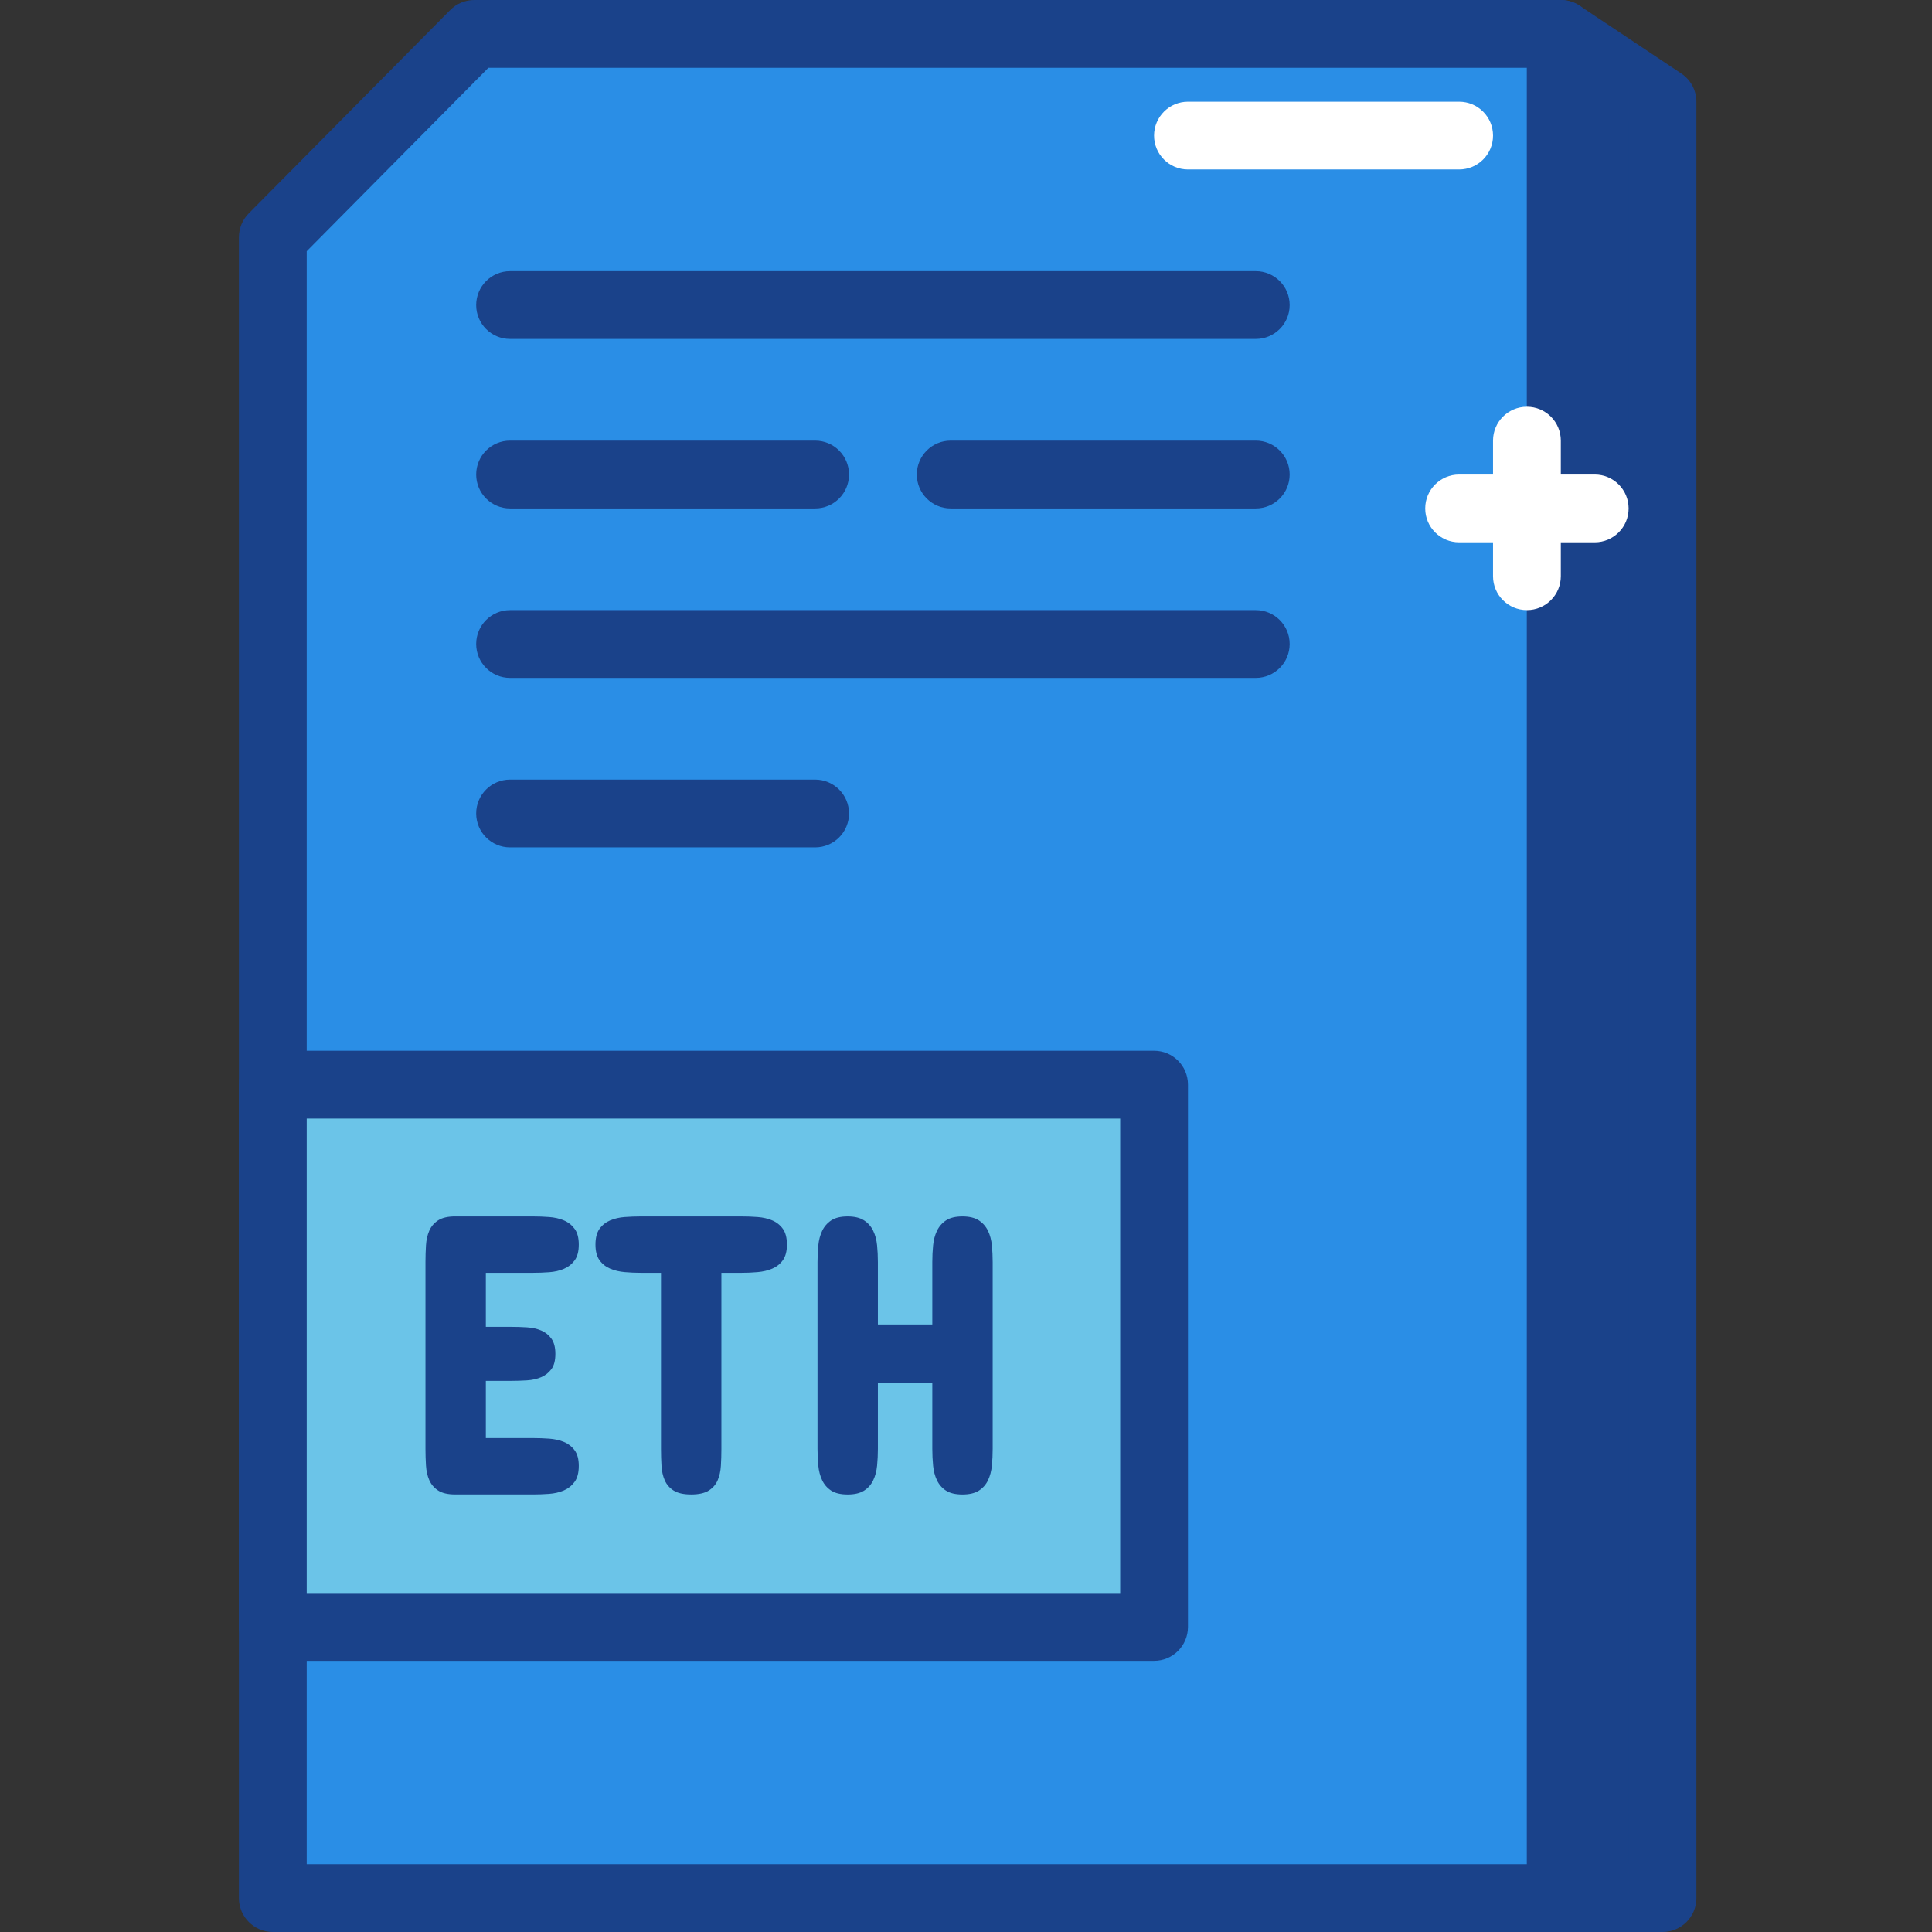 <svg width="389" height="389" viewBox="0 0 389 389" fill="none" xmlns="http://www.w3.org/2000/svg">
<rect x="0" y="0" width="389" height="389" fill="#333333" stroke="none"/>
<g clip-path="url(#clip0_1_1209)">
<path d="M95.496 6.826H314.264V382.174H54.93V47.774L95.496 6.826Z" fill="#2A8EE6"/>
<path d="M314.263 389H54.93C51.162 389 48.104 385.946 48.104 382.174V47.774C48.104 45.974 48.815 44.248 50.08 42.967L90.645 2.023C91.93 0.726 93.672 0 95.496 0H314.263C318.032 0 321.09 3.054 321.09 6.826V382.174C321.09 385.946 318.032 389 314.263 389ZM61.756 375.352H307.437V13.648H98.338L61.756 50.578V375.352Z" fill="#1A428A"/>
<path fill-rule="evenodd" clip-rule="evenodd" d="M334.738 382.174H314.263V6.826L334.738 20.474V382.174Z" fill="#1A428A"/>
<path d="M334.738 389H314.264C310.495 389 307.438 385.947 307.438 382.174V6.826C307.438 4.307 308.824 1.996 311.042 0.808C313.256 -0.387 315.95 -0.246 318.047 1.148L338.522 14.796C340.423 16.065 341.56 18.198 341.56 20.474V382.174C341.56 385.947 338.506 389 334.738 389V389ZM321.09 375.352H327.912V24.129L321.09 19.576V375.352Z" fill="#1A428A"/>
<path d="M252.841 68.245H102.7C98.932 68.245 95.878 65.195 95.878 61.422C95.878 57.65 98.932 54.596 102.7 54.596H252.841C256.609 54.596 259.667 57.65 259.667 61.422C259.667 65.195 256.609 68.245 252.841 68.245Z" fill="#1A428A"/>
<path d="M252.841 136.493H102.7C98.932 136.493 95.878 133.439 95.878 129.667C95.878 125.895 98.932 122.845 102.7 122.845H252.841C256.609 122.845 259.667 125.895 259.667 129.667C259.667 133.439 256.609 136.493 252.841 136.493Z" fill="#1A428A"/>
<path d="M164.123 102.371H102.7C98.932 102.371 95.878 99.317 95.878 95.544C95.878 91.772 98.932 88.719 102.7 88.719H164.123C167.891 88.719 170.949 91.772 170.949 95.544C170.949 99.317 167.891 102.371 164.123 102.371Z" fill="#1A428A"/>
<path d="M164.123 170.615H102.7C98.932 170.615 95.878 167.561 95.878 163.789C95.878 160.017 98.932 156.967 102.7 156.967H164.123C167.891 156.967 170.949 160.017 170.949 163.789C170.949 167.561 167.891 170.615 164.123 170.615Z" fill="#1A428A"/>
<path d="M252.841 102.371H191.423C187.654 102.371 184.597 99.317 184.597 95.544C184.597 91.772 187.654 88.719 191.423 88.719H252.841C256.609 88.719 259.667 91.772 259.667 95.544C259.667 99.317 256.609 102.371 252.841 102.371Z" fill="#1A428A"/>
<path d="M54.93 218.385H232.367V327.578H54.93V218.385Z" fill="#6BC4E8"/>
<path d="M232.367 334.404H54.93C51.162 334.404 48.104 331.35 48.104 327.578V218.385C48.104 214.613 51.162 211.563 54.93 211.563H232.367C236.139 211.563 239.193 214.613 239.193 218.385V327.578C239.193 331.35 236.139 334.404 232.367 334.404ZM61.756 320.756H225.545V225.211H61.756V320.756Z" fill="#1A428A"/>
<path d="M107.339 244.924C108.406 244.924 109.487 244.963 110.581 245.045C111.67 245.123 112.658 245.353 113.537 245.724C114.415 246.095 115.138 246.665 115.696 247.423C116.259 248.181 116.536 249.243 116.536 250.602C116.536 251.961 116.259 253.019 115.696 253.78C115.138 254.538 114.419 255.104 113.537 255.479C112.658 255.854 111.67 256.081 110.581 256.159C109.487 256.237 108.406 256.28 107.339 256.28H97.823V267.155H102.864C103.93 267.155 105 267.19 106.082 267.257C107.164 267.323 108.12 267.534 108.96 267.893C109.804 268.256 110.491 268.799 111.022 269.533C111.553 270.268 111.822 271.287 111.822 272.595C111.822 273.927 111.557 274.954 111.022 275.672C110.487 276.395 109.8 276.933 108.96 277.293C108.124 277.652 107.164 277.867 106.082 277.933C105 277.999 103.93 278.035 102.864 278.035H97.823V289.551H107.339C108.406 289.551 109.487 289.59 110.581 289.668C111.67 289.75 112.658 289.968 113.537 290.328C114.415 290.691 115.138 291.249 115.696 292.007C116.259 292.768 116.536 293.815 116.536 295.147C116.536 296.533 116.251 297.611 115.677 298.384C115.103 299.157 114.376 299.731 113.498 300.106C112.619 300.477 111.631 300.707 110.542 300.785C109.448 300.863 108.382 300.903 107.339 300.903H91.665C90.173 300.903 89.017 300.637 88.209 300.102C87.396 299.571 86.803 298.868 86.428 298.005C86.053 297.138 85.834 296.158 85.768 295.064C85.702 293.971 85.666 292.854 85.666 291.706V254.116C85.666 252.972 85.702 251.851 85.768 250.758C85.834 249.665 86.053 248.684 86.428 247.817C86.803 246.951 87.392 246.252 88.209 245.72C89.021 245.189 90.173 244.92 91.665 244.92H107.339V244.924Z" fill="#1A428A"/>
<path d="M149.327 244.924C150.393 244.924 151.467 244.963 152.548 245.045C153.626 245.123 154.606 245.353 155.489 245.724C156.367 246.095 157.082 246.665 157.625 247.423C158.171 248.181 158.445 249.243 158.445 250.602C158.445 251.933 158.171 252.98 157.625 253.741C157.082 254.499 156.367 255.065 155.489 255.44C154.606 255.815 153.626 256.045 152.548 256.139C151.467 256.233 150.393 256.28 149.327 256.28H145.25V291.788C145.25 292.932 145.215 294.053 145.148 295.147C145.082 296.24 144.859 297.212 144.488 298.067C144.113 298.919 143.516 299.606 142.688 300.125C141.86 300.645 140.689 300.906 139.17 300.906C137.65 300.906 136.475 300.645 135.651 300.125C134.827 299.606 134.226 298.919 133.851 298.067C133.476 297.212 133.257 296.24 133.191 295.147C133.125 294.053 133.089 292.932 133.089 291.788V256.28H129.013C127.946 256.28 126.873 256.233 125.791 256.139C124.713 256.045 123.733 255.815 122.85 255.44C121.972 255.065 121.257 254.499 120.71 253.741C120.168 252.98 119.894 251.933 119.894 250.602C119.894 249.243 120.168 248.181 120.71 247.423C121.257 246.665 121.972 246.099 122.85 245.724C123.733 245.349 124.713 245.123 125.791 245.045C126.873 244.967 127.946 244.924 129.013 244.924H149.327Z" fill="#1A428A"/>
<path d="M164.603 254.124C164.603 252.976 164.654 251.859 164.763 250.762C164.869 249.668 165.13 248.692 165.544 247.825C165.954 246.958 166.563 246.259 167.36 245.724C168.161 245.193 169.266 244.924 170.679 244.924C172.066 244.924 173.167 245.193 173.979 245.724C174.795 246.259 175.404 246.958 175.818 247.825C176.232 248.688 176.494 249.668 176.599 250.762C176.705 251.859 176.759 252.976 176.759 254.124V266.679H187.717V254.124C187.717 252.976 187.768 251.859 187.877 250.762C187.982 249.668 188.244 248.692 188.654 247.825C189.068 246.958 189.677 246.259 190.474 245.724C191.274 245.193 192.38 244.924 193.793 244.924C195.179 244.924 196.281 245.193 197.093 245.724C197.905 246.259 198.518 246.958 198.932 247.825C199.346 248.688 199.604 249.668 199.713 250.762C199.819 251.859 199.873 252.976 199.873 254.124V291.71C199.873 292.885 199.819 294.018 199.713 295.111C199.604 296.201 199.346 297.181 198.932 298.048C198.518 298.915 197.905 299.61 197.093 300.129C196.281 300.649 195.179 300.91 193.793 300.91C192.38 300.91 191.274 300.649 190.474 300.129C189.677 299.61 189.068 298.915 188.654 298.048C188.244 297.181 187.982 296.205 187.877 295.111C187.772 294.014 187.717 292.882 187.717 291.71V278.437H176.759V291.71C176.759 292.885 176.705 294.018 176.599 295.111C176.49 296.205 176.232 297.181 175.818 298.048C175.404 298.915 174.791 299.61 173.979 300.129C173.167 300.649 172.066 300.91 170.679 300.91C169.266 300.91 168.161 300.649 167.36 300.129C166.563 299.61 165.954 298.915 165.544 298.048C165.13 297.181 164.869 296.205 164.763 295.111C164.658 294.014 164.603 292.882 164.603 291.71V254.124Z" fill="#1A428A"/>
<path d="M307.438 122.845C303.669 122.845 300.615 119.791 300.615 116.019V88.719C300.615 84.946 303.669 81.897 307.438 81.897C311.206 81.897 314.264 84.946 314.264 88.719V116.019C314.264 119.791 311.206 122.845 307.438 122.845Z" fill="white"/>
<path d="M321.089 109.193H293.789C290.021 109.193 286.963 106.143 286.963 102.37C286.963 98.598 290.021 95.544 293.789 95.544H321.089C324.858 95.544 327.912 98.598 327.912 102.37C327.912 106.143 324.858 109.193 321.089 109.193Z" fill="white"/>
<path d="M293.79 34.122H239.193C235.425 34.122 232.367 31.072 232.367 27.3C232.367 23.528 235.425 20.474 239.193 20.474H293.79C297.558 20.474 300.616 23.528 300.616 27.3C300.616 31.072 297.558 34.122 293.79 34.122Z" fill="white"/>
</g>
<defs>
<clipPath id="clip0_1_1209">
<rect width="389" height="389" fill="white"/>
</clipPath>
</defs>
</svg>

